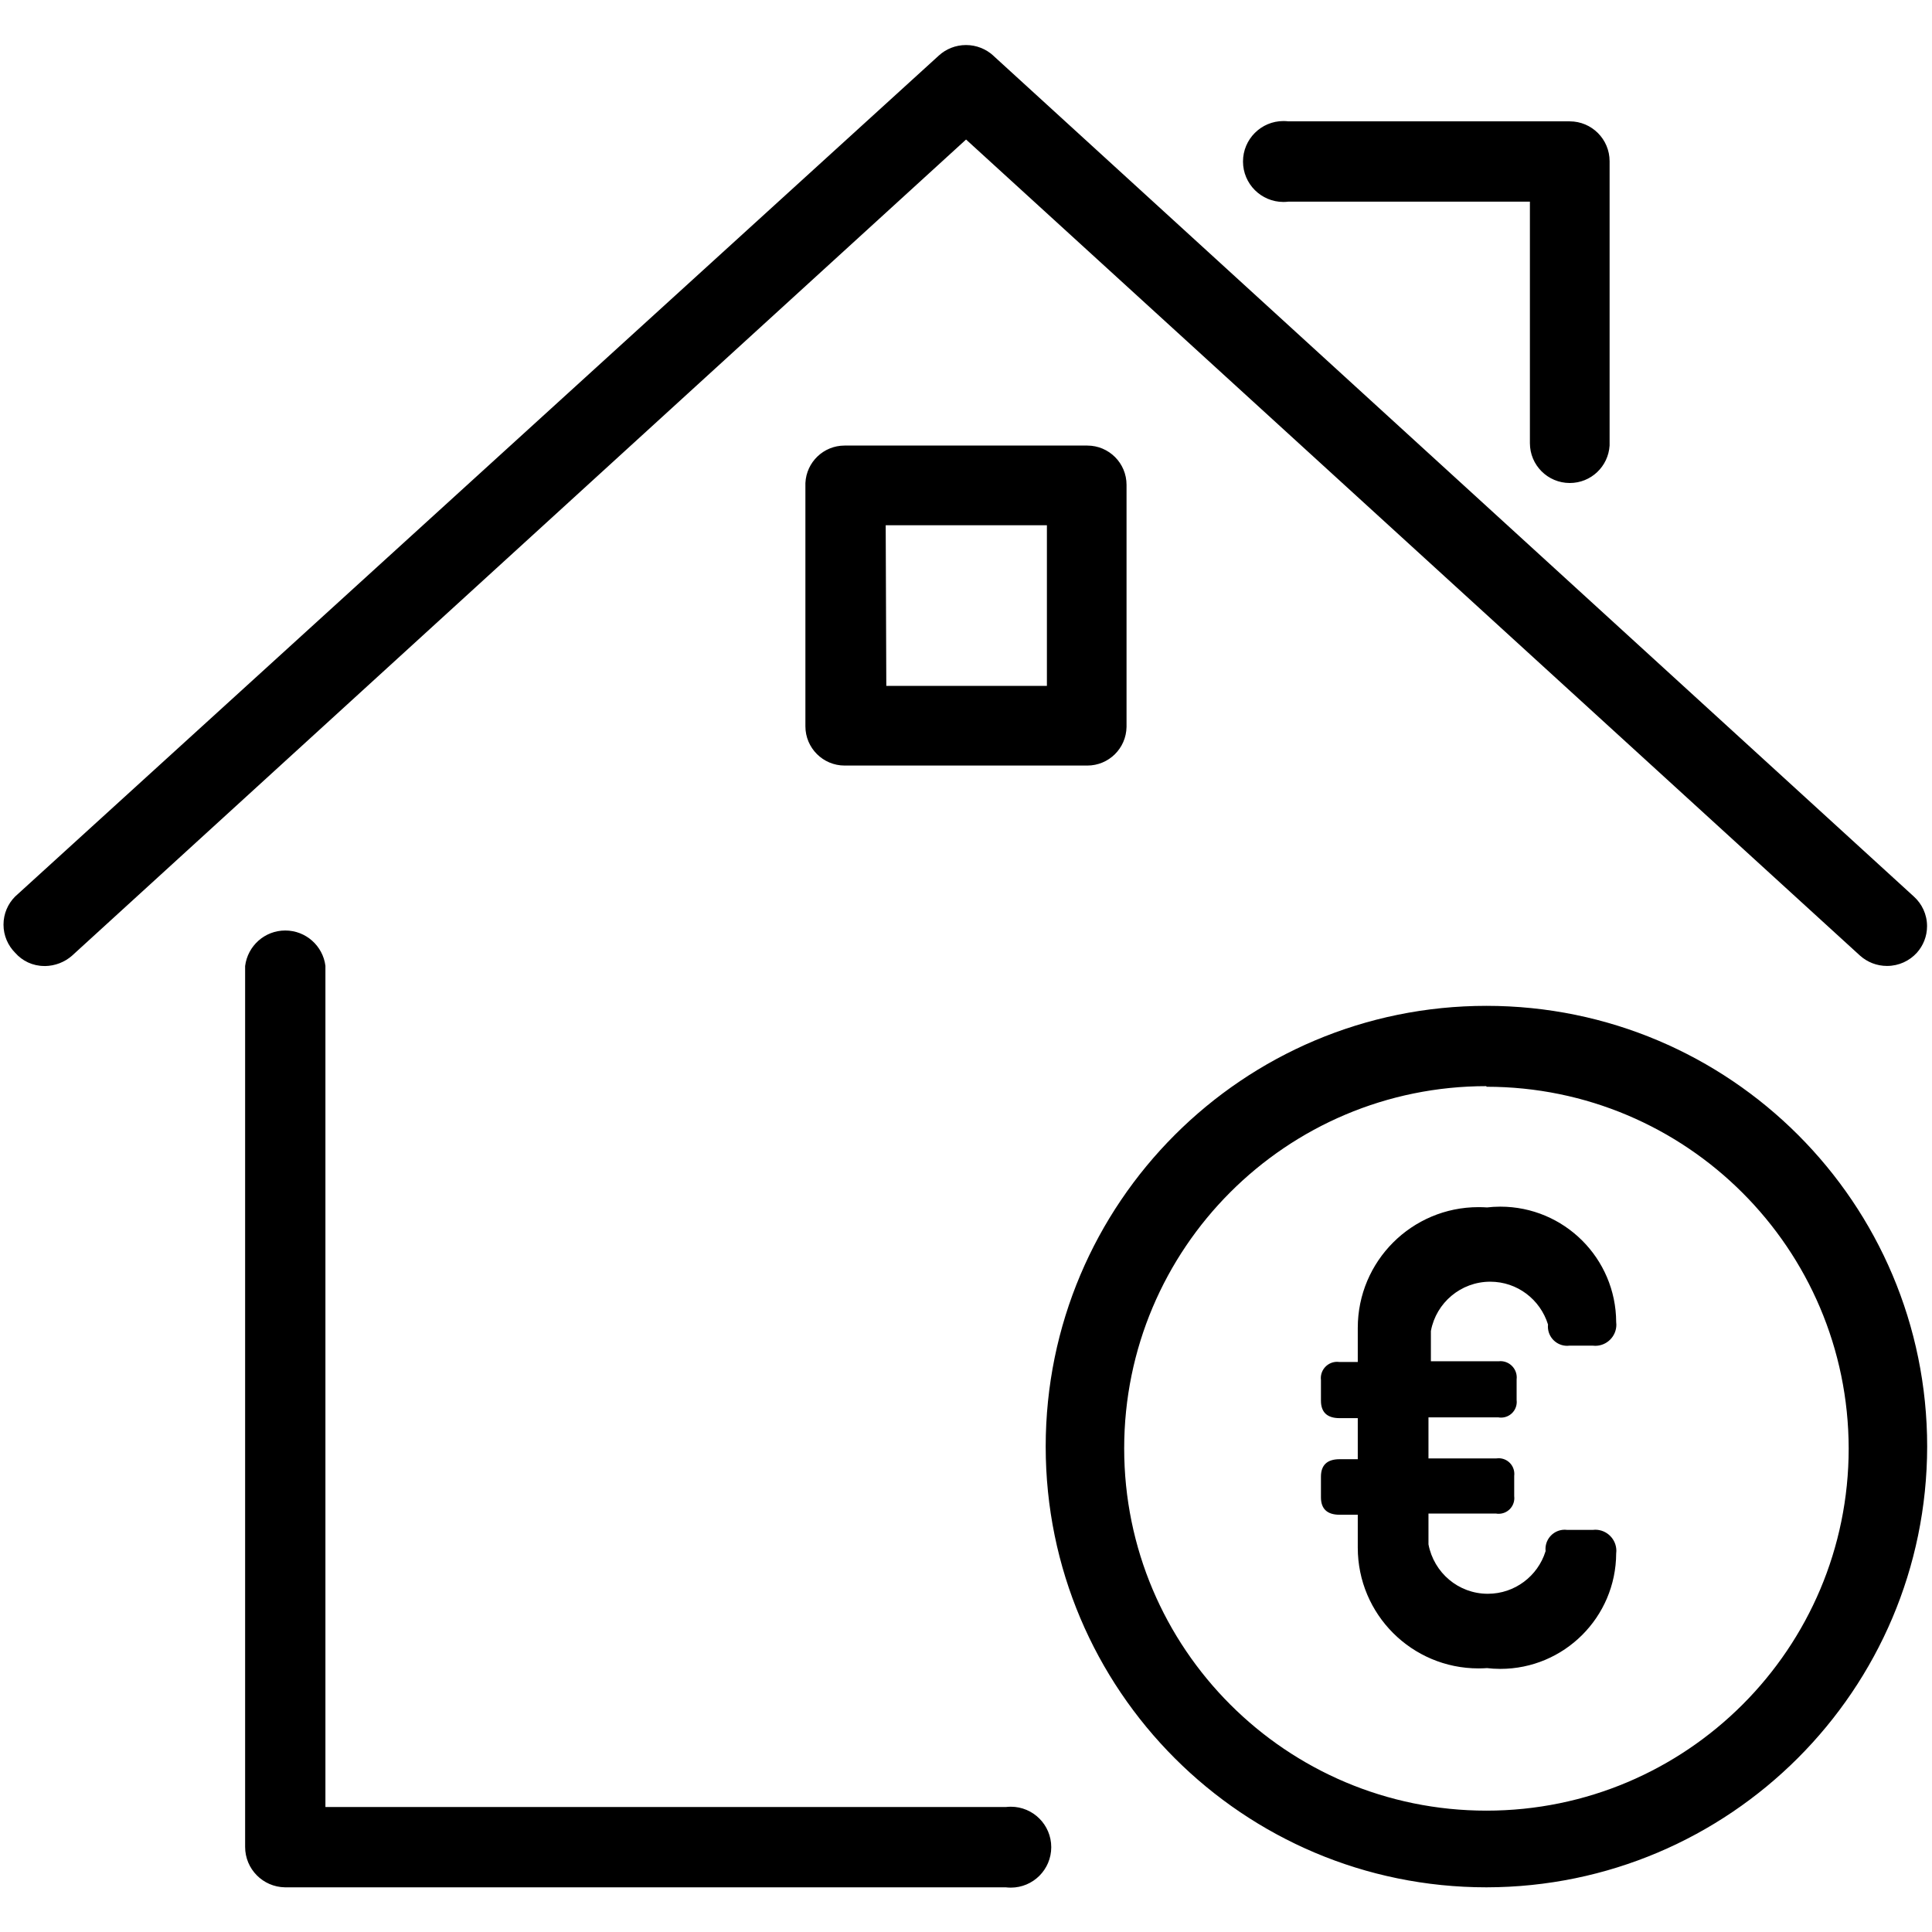 <svg height="32" viewBox="0 0 32 32" width="32" xmlns="http://www.w3.org/2000/svg"><path d="m24.62 31.26c-4.032 0-7.3-3.268-7.3-7.3s3.268-7.3 7.3-7.3 7.3 3.268 7.3 7.3c-.006 4.029-3.271 7.294-7.299 7.3zm0-13.27c-3.314 0-6 2.686-6 6s2.686 6 6 6 6-2.686 6-6c-.006-3.309-2.69-5.99-6-5.99zm-7.96 13.27h-11.94c-.366-.006-.66-.303-.66-.67v-14.59c.042-.333.324-.588.665-.588s.623.255.665.585v.003 13.93h11.27c.025-.003.053-.005.082-.005.37 0 .67.3.67.67s-.3.67-.67.67c-.029 0-.057-.002-.085-.005zm-15.92-15.26c-.002 0-.005 0-.007 0-.192 0-.365-.085-.482-.219l-.001-.001c-.118-.119-.192-.284-.192-.465s.073-.346.192-.465l15.3-13.93c.118-.108.277-.174.45-.174s.332.066.451.174h-.001l15.25 13.93c.134.121.218.296.218.49 0 .169-.064.324-.169.441l.001-.001c-.123.135-.299.219-.495.219-.171 0-.327-.064-.445-.169l.001.001-14.81-13.52-14.81 13.52c-.12.104-.277.168-.45.17zm25.26-8c-.364 0-.66-.295-.66-.66v-4h-4c-.025.003-.053.005-.082.005-.37 0-.67-.3-.67-.67s.3-.67.67-.67c.029 0 .057.002.085.005h-.003 4.66c.364 0 .66.296.66.66v4.71c-.022.347-.308.62-.659.62zm-8 4.68h-4c-.003 0-.007 0-.01 0-.359 0-.65-.291-.65-.65 0-.004 0-.007 0-.011v.001-4.02c.016-.346.301-.62.649-.62h.011 3.999.01c.359 0 .65.291.65.65v.011-.001 4c-.006.355-.294.64-.65.64-.004 0-.007 0-.011 0h.001zm-3.32-1.32h2.66v-2.66h-2.67zm10.4 13.42c.001.01.002.022.002.033 0 .144-.116.26-.26.26-.015 0-.029-.001-.044-.004h.002-1.12v.51c.089.469.495.819.983.819.448 0 .828-.295.955-.701l.002-.007c-.001-.01-.002-.021-.002-.033 0-.177.143-.32.32-.32.015 0 .029.001.043.003h-.002.42c.013-.002.028-.003.043-.003.193 0 .35.157.35.35 0 .015-.001.03-.003.044v-.002c-.004 1.057-.862 1.913-1.92 1.913-.078 0-.154-.005-.229-.014l.009.001c-.042.003-.091.005-.14.005-1.105 0-2-.895-2-2 0-.002 0-.003 0-.005v-.54h-.3c-.21 0-.31-.1-.31-.29v-.34c0-.19.1-.29.31-.29h.3v-.68h-.3c-.21 0-.31-.1-.31-.29v-.34c-.001-.01-.002-.022-.002-.033 0-.149.121-.27.27-.27.015 0 .029.001.044.003h-.002.3v-.56c0-.001 0-.003 0-.005 0-1.105.895-2 2-2 .049 0 .098.002.146.005h-.006c.066-.008.142-.013.22-.013 1.058 0 1.916.855 1.92 1.912.002.013.003.028.003.043 0 .193-.157.35-.35.35-.015 0-.03-.001-.044-.003h.002-.38c-.013.002-.027.003-.042.003-.177 0-.32-.143-.32-.32 0-.012.001-.023.002-.034v.001c-.129-.414-.508-.709-.957-.709-.488 0-.895.35-.982.812l-.001.006v.5h1.12c.01-.001.021-.002.032-.002.149 0 .27.121.27.27 0 .011-.001.022-.002.033v-.001.34c.001.01.002.022.002.033 0 .144-.116.26-.26.26-.015 0-.029-.001-.044-.004h.002-1.16v.68h1.12c.013-.002.027-.003.042-.003.144 0 .26.116.26.26 0 .012-.001.023-.002.035v-.001z"/></svg>